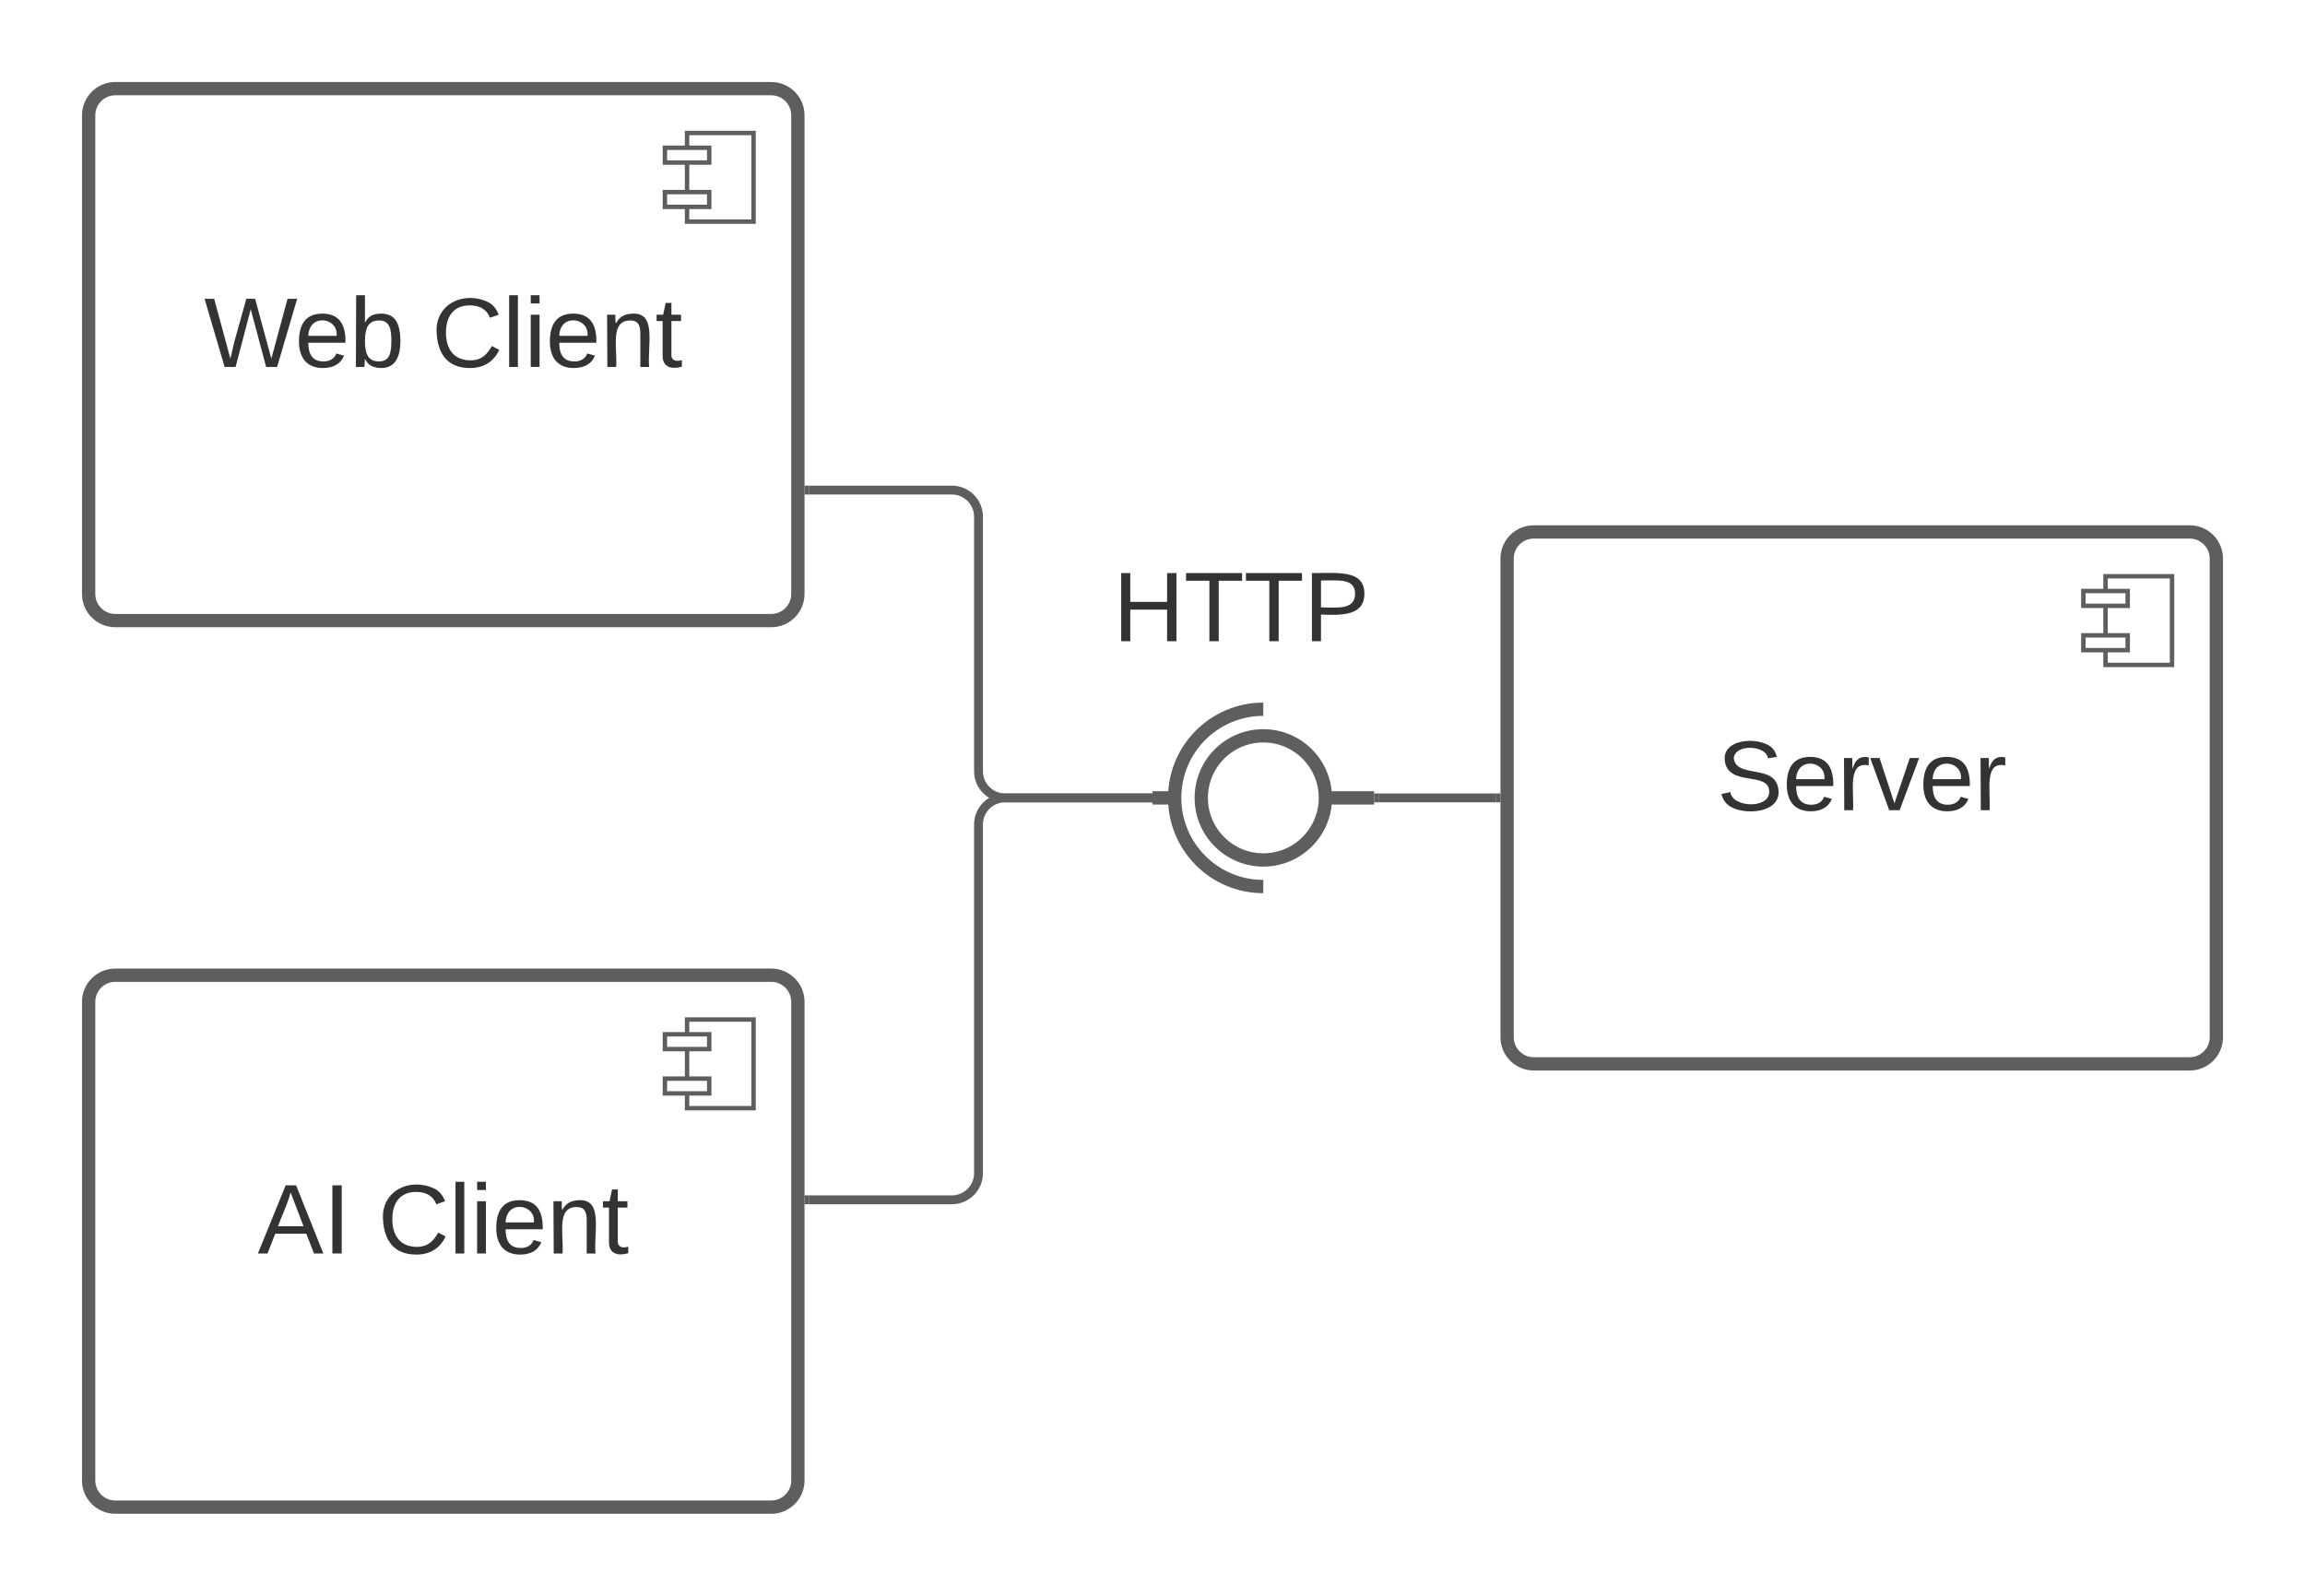 <svg xmlns="http://www.w3.org/2000/svg" xmlns:xlink="http://www.w3.org/1999/xlink" xmlns:lucid="lucid" width="520" height="360"><g transform="translate(-380 -300)" lucid:page-tab-id="~Ere~C4kHaEQ"><path d="M0 0h1760v1360H0z" fill="#fff"/><path d="M400 326c0-3.3 2.7-6 6-6h148c3.3 0 6 2.7 6 6v108c0 3.3-2.7 6-6 6H406c-3.3 0-6-2.7-6-6z" stroke="#5e5e5e" stroke-width="3" fill="#fff"/><path d="M550 330h-15v20h15z" stroke="#5e5e5e" fill="#fff"/><path d="M540 333.33h-10v3.34h10zm0 10h-10v3.34h10z" stroke="#5e5e5e" fill="#fff"/><use xlink:href="#a" transform="matrix(1,0,0,1,400,320) translate(26.024 62.778)"/><use xlink:href="#b" transform="matrix(1,0,0,1,400,320) translate(77.382 62.778)"/><path d="M400 526c0-3.3 2.7-6 6-6h148c3.3 0 6 2.7 6 6v108c0 3.3-2.7 6-6 6H406c-3.3 0-6-2.7-6-6z" stroke="#5e5e5e" stroke-width="3" fill="#fff"/><path d="M550 530h-15v20h15z" stroke="#5e5e5e" fill="#fff"/><path d="M540 533.33h-10v3.34h10zm0 10h-10v3.34h10z" stroke="#5e5e5e" fill="#fff"/><use xlink:href="#c" transform="matrix(1,0,0,1,400,520) translate(38.122 62.778)"/><use xlink:href="#b" transform="matrix(1,0,0,1,400,520) translate(65.283 62.778)"/><path d="M720 426c0-3.3 2.7-6 6-6h148c3.3 0 6 2.7 6 6v108c0 3.3-2.7 6-6 6H726c-3.3 0-6-2.7-6-6z" stroke="#5e5e5e" stroke-width="3" fill="#fff"/><path d="M870 430h-15v20h15z" stroke="#5e5e5e" fill="#fff"/><path d="M860 433.33h-10v3.34h10zm0 10h-10v3.34h10z" stroke="#5e5e5e" fill="#fff"/><use xlink:href="#d" transform="matrix(1,0,0,1,720,420) translate(47.351 62.778)"/><path d="M690 480h-11M645 480h-5" stroke="#5e5e5e" stroke-width="3" fill="none"/><path d="M665 494c-7.73 0-14-6.27-14-14 0-7.74 6.27-14 14-14s14 6.26 14 14c0 7.73-6.27 14-14 14z" stroke="#5e5e5e" stroke-width="3" fill="#fff"/><path d="M665 460c-11.05 0-20 8.95-20 20 0 11.04 8.95 20 20 20" stroke="#5e5e5e" stroke-width="3" fill="none"/><path d="M690 480c0 .44-.36.8-.8.8h-9.4c-.44 0-.8-.36-.8-.8 0-.45.36-.8.8-.8h9.4c.44 0 .8.35.8.8z" fill="none"/><path d="M691 480h26.5" stroke="#5e5e5e" stroke-width="2" fill="none"/><path d="M691.03 481H690v-2h1.03M718.5 481h-1.03v-2h1.03" fill="#5e5e5e"/><path d="M639 480h-32.25c-3.3 0-6-2.7-6-6v-57.44c0-3.3-2.7-6-6-6H562.5" stroke="#5e5e5e" stroke-width="2" fill="none"/><path d="M640 481h-1.03v-2H640M562.53 411.56h-1.03v-2h1.03" fill="#5e5e5e"/><path d="M562.5 570.67h32.25c3.3 0 6-2.7 6-6V486c0-3.32 2.7-6 6-6H639" stroke="#5e5e5e" stroke-width="2" fill="none"/><path d="M562.53 571.67h-1.03v-2h1.03M640 481h-1.03v-2H640" fill="#5e5e5e"/><path d="M620 426c0-3.3 2.7-6 6-6h68c3.3 0 6 2.7 6 6v28c0 3.3-2.7 6-6 6h-68c-3.3 0-6-2.7-6-6z" stroke="#000" stroke-opacity="0" stroke-width="3" fill="#fff" fill-opacity="0"/><g><use xlink:href="#e" transform="matrix(1,0,0,1,625,425) translate(6.08 19.653)"/></g><defs><path fill="#333" d="M266 0h-40l-56-210L115 0H75L2-248h35L96-30l15-64 43-154h32l59 218 59-218h35" id="f"/><path fill="#333" d="M100-194c63 0 86 42 84 106H49c0 40 14 67 53 68 26 1 43-12 49-29l28 8c-11 28-37 45-77 45C44 4 14-33 15-96c1-61 26-98 85-98zm52 81c6-60-76-77-97-28-3 7-6 17-6 28h103" id="g"/><path fill="#333" d="M115-194c53 0 69 39 70 98 0 66-23 100-70 100C84 3 66-7 56-30L54 0H23l1-261h32v101c10-23 28-34 59-34zm-8 174c40 0 45-34 45-75 0-40-5-75-45-74-42 0-51 32-51 76 0 43 10 73 51 73" id="h"/><g id="a"><use transform="matrix(0.062,0,0,0.062,0,0)" xlink:href="#f"/><use transform="matrix(0.062,0,0,0.062,20.494,0)" xlink:href="#g"/><use transform="matrix(0.062,0,0,0.062,32.84,0)" xlink:href="#h"/></g><path fill="#333" d="M212-179c-10-28-35-45-73-45-59 0-87 40-87 99 0 60 29 101 89 101 43 0 62-24 78-52l27 14C228-24 195 4 139 4 59 4 22-46 18-125c-6-104 99-153 187-111 19 9 31 26 39 46" id="i"/><path fill="#333" d="M24 0v-261h32V0H24" id="j"/><path fill="#333" d="M24-231v-30h32v30H24zM24 0v-190h32V0H24" id="k"/><path fill="#333" d="M117-194c89-4 53 116 60 194h-32v-121c0-31-8-49-39-48C34-167 62-67 57 0H25l-1-190h30c1 10-1 24 2 32 11-22 29-35 61-36" id="l"/><path fill="#333" d="M59-47c-2 24 18 29 38 22v24C64 9 27 4 27-40v-127H5v-23h24l9-43h21v43h35v23H59v120" id="m"/><g id="b"><use transform="matrix(0.062,0,0,0.062,0,0)" xlink:href="#i"/><use transform="matrix(0.062,0,0,0.062,15.988,0)" xlink:href="#j"/><use transform="matrix(0.062,0,0,0.062,20.864,0)" xlink:href="#k"/><use transform="matrix(0.062,0,0,0.062,25.741,0)" xlink:href="#g"/><use transform="matrix(0.062,0,0,0.062,38.086,0)" xlink:href="#l"/><use transform="matrix(0.062,0,0,0.062,50.432,0)" xlink:href="#m"/></g><path fill="#333" d="M205 0l-28-72H64L36 0H1l101-248h38L239 0h-34zm-38-99l-47-123c-12 45-31 82-46 123h93" id="n"/><path fill="#333" d="M33 0v-248h34V0H33" id="o"/><g id="c"><use transform="matrix(0.062,0,0,0.062,0,0)" xlink:href="#n"/><use transform="matrix(0.062,0,0,0.062,14.815,0)" xlink:href="#o"/></g><path fill="#333" d="M185-189c-5-48-123-54-124 2 14 75 158 14 163 119 3 78-121 87-175 55-17-10-28-26-33-46l33-7c5 56 141 63 141-1 0-78-155-14-162-118-5-82 145-84 179-34 5 7 8 16 11 25" id="p"/><path fill="#333" d="M114-163C36-179 61-72 57 0H25l-1-190h30c1 12-1 29 2 39 6-27 23-49 58-41v29" id="q"/><path fill="#333" d="M108 0H70L1-190h34L89-25l56-165h34" id="r"/><g id="d"><use transform="matrix(0.062,0,0,0.062,0,0)" xlink:href="#p"/><use transform="matrix(0.062,0,0,0.062,14.815,0)" xlink:href="#g"/><use transform="matrix(0.062,0,0,0.062,27.16,0)" xlink:href="#q"/><use transform="matrix(0.062,0,0,0.062,34.506,0)" xlink:href="#r"/><use transform="matrix(0.062,0,0,0.062,45.617,0)" xlink:href="#g"/><use transform="matrix(0.062,0,0,0.062,57.963,0)" xlink:href="#q"/></g><path fill="#333" d="M197 0v-115H63V0H30v-248h33v105h134v-105h34V0h-34" id="s"/><path fill="#333" d="M127-220V0H93v-220H8v-28h204v28h-85" id="t"/><path fill="#333" d="M30-248c87 1 191-15 191 75 0 78-77 80-158 76V0H30v-248zm33 125c57 0 124 11 124-50 0-59-68-47-124-48v98" id="u"/><g id="e"><use transform="matrix(0.062,0,0,0.062,0,0)" xlink:href="#s"/><use transform="matrix(0.062,0,0,0.062,15.988,0)" xlink:href="#t"/><use transform="matrix(0.062,0,0,0.062,29.506,0)" xlink:href="#t"/><use transform="matrix(0.062,0,0,0.062,43.025,0)" xlink:href="#u"/></g></defs></g></svg>